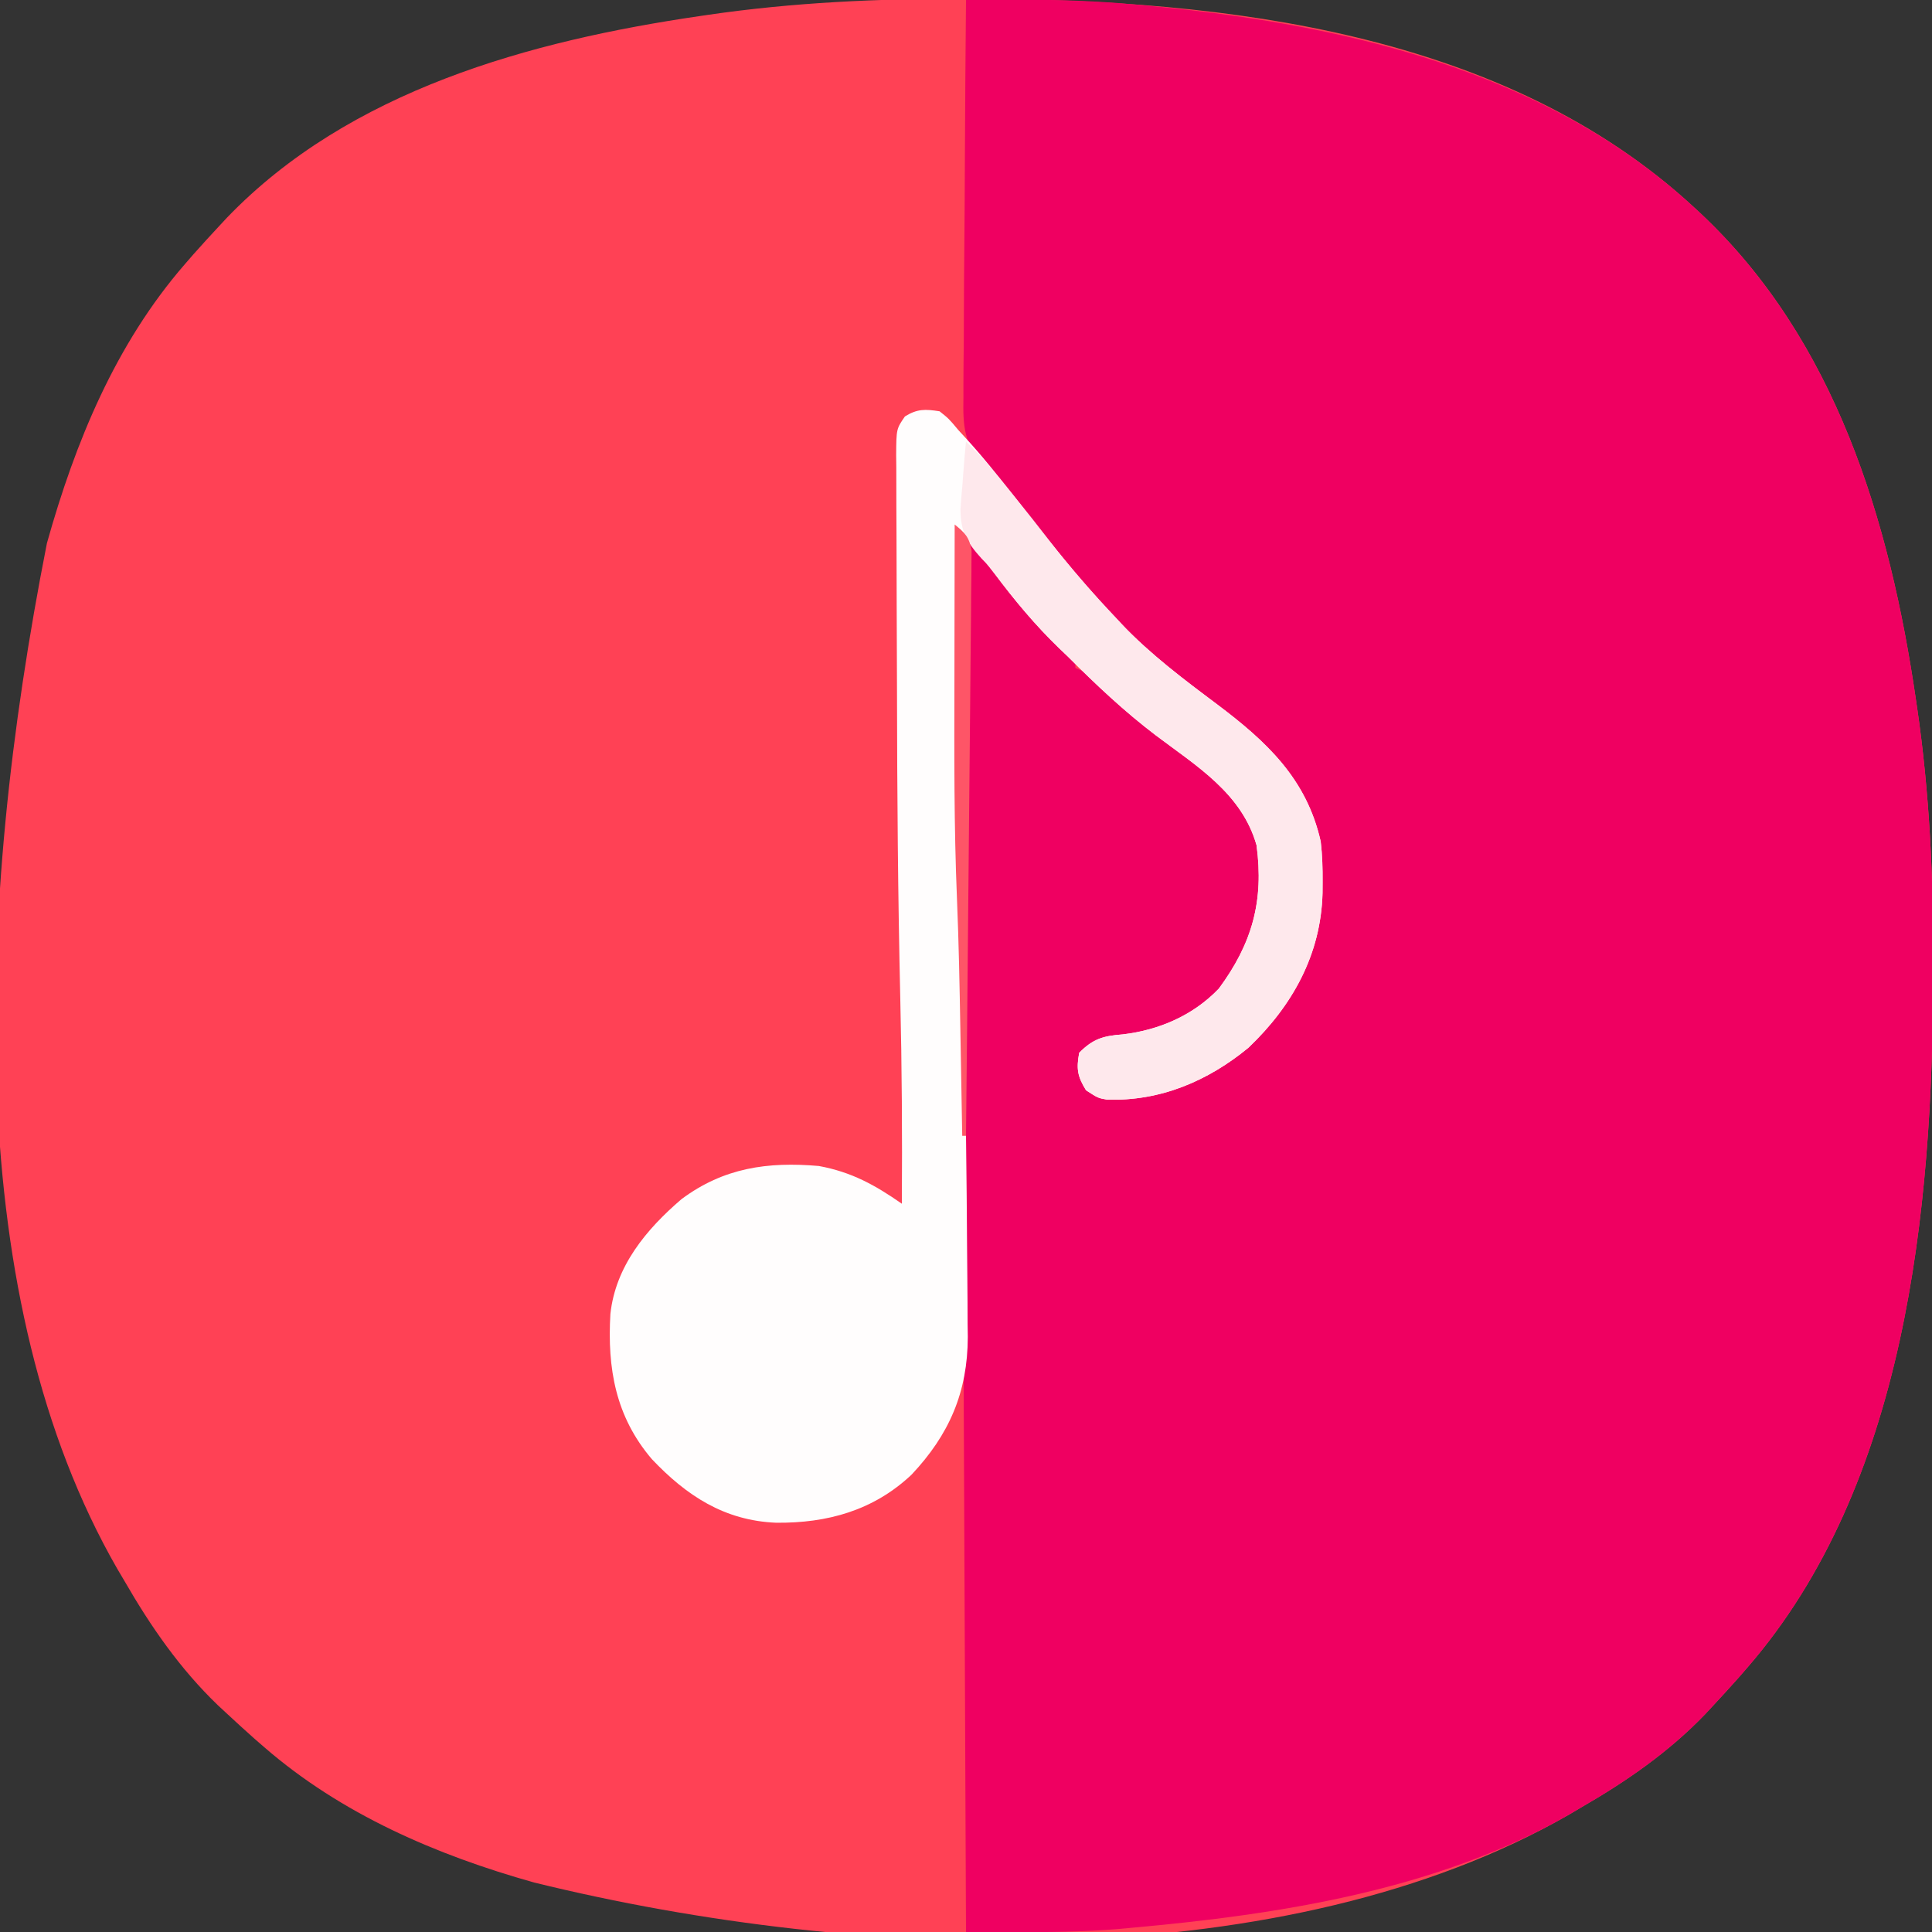 <?xml version="1.0" encoding="UTF-8"?>
<svg version="1.1" xmlns="http://www.w3.org/2000/svg" width="512" height="512">
<rect width="100%" height="100%" fill="#333333" stroke="none"/>
<path d="M0 0 C1.754 0.003 1.754 0.003 3.543 0.007 C69.245 0.2 143.301 8.805 193.562 55.312 C194.331 56.024 194.331 56.024 195.116 56.749 C231.064 90.435 245.387 138.379 252.312 185.812 C252.464 186.836 252.464 186.836 252.619 187.881 C255.911 210.4 256.951 233.012 256.875 255.75 C256.873 256.919 256.871 258.088 256.868 259.293 C256.687 320.975 249.737 393.771 207.562 442.312 C206.843 443.141 206.124 443.97 205.383 444.824 C203.143 447.354 200.867 449.842 198.562 452.312 C197.865 453.064 197.168 453.816 196.449 454.59 C186.8 464.627 175.584 472.381 163.562 479.312 C162.471 479.958 161.379 480.604 160.254 481.27 C85.699 524.085 -26.293 520.734 -113.898 499.195 C-139.763 491.937 -164.997 481.071 -185.438 463.312 C-186.266 462.593 -187.095 461.874 -187.949 461.133 C-190.479 458.893 -192.967 456.617 -195.438 454.312 C-196.565 453.266 -196.565 453.266 -197.715 452.199 C-207.752 442.55 -215.506 431.334 -222.438 419.312 C-223.083 418.221 -223.729 417.129 -224.395 416.004 C-265.204 344.943 -262.361 242.382 -243 144.25 C-235.516 117.532 -224.814 91.464 -206.438 70.312 C-205.718 69.484 -204.999 68.655 -204.258 67.801 C-202.018 65.271 -199.742 62.783 -197.438 60.312 C-196.74 59.561 -196.043 58.809 -195.324 58.035 C-162.817 24.22 -114.885 11.126 -69.938 4.562 C-69.255 4.461 -68.573 4.36 -67.869 4.256 C-45.35 0.964 -22.738 -0.076 0 0 Z " fill="#FF4155" transform="translate(255.438,-0.312)"/>
<path d="M0 0 C4.312 -0.013 8.624 -0.021 12.936 -0.028 C14.148 -0.032 15.36 -0.035 16.609 -0.039 C25.775 -0.05 34.806 0.283 43.938 1.125 C45.005 1.221 45.005 1.221 46.095 1.318 C98.664 6.089 153.19 18.163 193 55 C193.513 55.474 194.025 55.948 194.553 56.437 C230.501 90.123 244.824 138.067 251.75 185.5 C251.902 186.524 251.902 186.524 252.057 187.568 C255.348 210.088 256.389 232.699 256.312 255.438 C256.31 256.607 256.308 257.776 256.306 258.98 C256.125 320.662 249.174 393.458 207 442 C206.281 442.829 205.561 443.658 204.82 444.512 C202.581 447.042 200.304 449.529 198 452 C197.303 452.752 196.605 453.503 195.887 454.277 C186.237 464.315 175.022 472.068 163 479 C161.362 479.969 161.362 479.969 159.691 480.957 C125.102 500.821 83.166 507.365 43.938 510.875 C42.634 510.995 41.331 511.115 39.989 511.239 C30.958 511.958 21.992 512.056 12.936 512.028 C11.689 512.026 10.442 512.024 9.157 512.022 C6.105 512.017 3.052 512.009 0 512 C-0.004 510.961 -0.008 509.923 -0.013 508.853 C-0.117 483.306 -0.226 457.76 -0.339 432.213 C-0.394 419.858 -0.447 407.503 -0.497 395.147 C-0.541 384.349 -0.587 373.551 -0.637 362.753 C-0.663 357.062 -0.688 351.371 -0.709 345.68 C-0.802 321.186 -1.021 296.699 -1.485 272.209 C-1.516 270.53 -1.516 270.53 -1.548 268.817 C-1.774 256.982 -2.048 245.155 -2.559 233.328 C-3.268 215.736 -3.112 198.132 -3.069 180.529 C-3.058 175.828 -3.054 171.127 -3.049 166.426 C-3.038 157.284 -3.021 148.142 -3 139 C0.625 142.59 4.037 146.278 7.312 150.188 C7.792 150.756 8.271 151.324 8.765 151.909 C11.638 155.328 14.434 158.797 17.188 162.312 C20.358 166.336 23.798 169.902 27.531 173.406 C29 175 29 175 29 177 C29.593 177.263 30.187 177.527 30.798 177.798 C33.092 179.05 34.463 180.321 36.234 182.227 C39.949 186.05 43.977 189.203 48.25 192.375 C49.752 193.509 51.254 194.645 52.754 195.781 C53.479 196.329 54.203 196.877 54.95 197.441 C69.582 208.564 69.582 208.564 74 215 C74.411 215.594 74.822 216.189 75.246 216.801 C79.882 225.062 79.128 236.183 77.375 245.223 C73.723 256.553 66.122 265.253 55.988 271.176 C50.247 274.094 44.503 274.787 38.137 275.41 C34.863 276.026 33.311 276.628 31 279 C30.449 282.787 30.488 285.048 32.312 288.438 C38.255 291.892 45.557 290.276 52 288.875 C65.702 285.051 77.524 276.149 85 264 C93.013 249.592 95.181 235.549 92.348 219.246 C87.793 204.252 76.336 194.59 64.202 185.629 C48.632 174.11 34.599 161.174 22.863 145.723 C19.044 140.702 14.985 135.879 10.945 131.036 C10.39 130.367 9.834 129.697 9.262 129.008 C8.777 128.427 8.292 127.845 7.792 127.247 C7.2 126.505 6.609 125.764 6 125 C5.517 124.485 5.034 123.97 4.536 123.44 C-0.515 117.613 -0.833 112.874 -0.681 105.352 C-0.682 104.209 -0.683 103.067 -0.684 101.89 C-0.68 98.134 -0.633 94.38 -0.586 90.625 C-0.575 88.013 -0.566 85.402 -0.56 82.79 C-0.542 76.631 -0.492 70.473 -0.432 64.314 C-0.365 57.298 -0.332 50.283 -0.302 43.267 C-0.239 28.844 -0.134 14.422 0 0 Z " fill="#EF0061" transform="translate(256,0)"/>
<path d="M0 0 C2.438 1.938 2.438 1.938 5 5 C5.841 5.913 5.841 5.913 6.699 6.844 C11.263 11.806 15.436 17.032 19.576 22.344 C28.028 33.185 36.56 43.996 46 54 C46.753 54.806 47.506 55.611 48.281 56.441 C55.968 64.416 64.63 70.978 73.469 77.602 C86.659 87.522 97.263 97.367 101 114 C101.433 117.595 101.525 121.131 101.5 124.75 C101.494 125.71 101.489 126.67 101.483 127.659 C101.077 143.904 93.537 157.516 81.863 168.641 C71.119 177.494 58.471 182.879 44.359 182.41 C42 182 42 182 38.812 179.938 C36.525 176.231 36.222 174.281 37 170 C40.68 166.266 43.418 165.511 48.562 165.125 C58.178 163.985 67.23 160.085 74 153 C82.837 141.045 85.982 129.77 84 115 C80.116 101.293 68.195 94.079 57.408 85.955 C48.997 79.576 41.456 72.468 34 65 C32.867 63.919 32.867 63.919 31.711 62.816 C25.347 56.676 19.953 50.084 14.6 43.067 C12.7 40.613 10.763 38.191 8.823 35.77 C8.106 34.875 7.389 33.98 6.65 33.058 C6.106 32.379 5.561 31.7 5 31 C4.977 40.947 4.959 50.894 4.948 60.841 C4.943 65.464 4.936 70.086 4.925 74.708 C4.875 95.131 5.013 115.491 5.878 135.899 C6.612 154.585 6.76 173.303 7 192 C7.009 192.673 7.018 193.346 7.027 194.04 C7.148 203.296 7.237 212.552 7.286 221.809 C7.302 224.58 7.326 227.35 7.359 230.121 C7.405 234.018 7.417 237.915 7.426 241.812 C7.443 242.955 7.461 244.098 7.479 245.275 C7.44 259.95 2.548 271.212 -7.438 281.812 C-17.508 291.283 -29.691 294.669 -43.325 294.541 C-57.023 293.972 -67.059 287.392 -76.25 277.688 C-85.889 266.397 -88.079 253.61 -87.238 239.214 C-85.875 226.544 -77.728 216.781 -68.398 208.789 C-57.217 200.449 -45.53 198.823 -32 200 C-23.365 201.583 -17.108 205.036 -10 210 C-9.881 191.894 -9.988 173.806 -10.414 155.704 C-11.044 128.397 -11.25 101.09 -11.289 73.777 C-11.3 66.236 -11.325 58.696 -11.369 51.156 C-11.402 45.086 -11.414 39.017 -11.418 32.947 C-11.423 30.399 -11.435 27.851 -11.453 25.303 C-11.478 21.791 -11.477 18.28 -11.47 14.768 C-11.483 13.73 -11.496 12.691 -11.509 11.621 C-11.458 4.666 -11.458 4.666 -9.185 1.362 C-5.906 -0.682 -3.783 -0.597 0 0 Z " fill="#FFFDFD" transform="translate(249,109)"/>
<path d="M0 0 C4.054 3.897 7.606 8.055 11.125 12.438 C11.693 13.139 12.26 13.841 12.845 14.563 C16.033 18.514 19.173 22.498 22.279 26.513 C27.842 33.693 33.735 40.425 40 47 C40.726 47.779 41.451 48.557 42.199 49.359 C49.538 57.01 58.011 63.264 66.473 69.605 C79.663 79.522 90.263 89.37 94 106 C94.433 109.595 94.525 113.131 94.5 116.75 C94.494 117.71 94.489 118.67 94.483 119.659 C94.077 135.904 86.537 149.516 74.863 160.641 C64.119 169.494 51.471 174.879 37.359 174.41 C35 174 35 174 31.812 171.938 C29.525 168.231 29.222 166.281 30 162 C33.68 158.266 36.418 157.511 41.562 157.125 C51.178 155.985 60.23 152.085 67 145 C75.837 133.045 78.982 121.77 77 107 C73.116 93.293 61.195 86.079 50.408 77.955 C41.997 71.576 34.456 64.468 27 57 C26.245 56.279 25.489 55.559 24.711 54.816 C18.299 48.63 12.741 42.003 7.448 34.845 C5.986 32.923 5.986 32.923 4.109 31.005 C0.211 26.689 -1.462 23.772 -1.465 17.871 C-1.327 15.724 -1.15 13.579 -0.938 11.438 C-0.858 10.333 -0.779 9.229 -0.697 8.092 C-0.498 5.39 -0.265 2.696 0 0 Z " fill="#FEE8EC" transform="translate(256,117)"/>
<path d="M0 0 C2.762 2.234 3.903 3.395 4.477 6.96 C4.466 8.121 4.454 9.283 4.443 10.479 C4.442 11.128 4.442 11.777 4.441 12.445 C4.434 14.616 4.398 16.787 4.362 18.958 C4.351 20.515 4.342 22.072 4.335 23.63 C4.309 27.857 4.258 32.083 4.204 36.31 C4.151 40.728 4.12 45.145 4.087 49.563 C4.022 57.928 3.936 66.293 3.843 74.659 C3.737 84.182 3.655 93.705 3.575 103.229 C3.408 122.82 3.214 142.41 3 162 C2.67 162 2.34 162 2 162 C1.99 161.398 1.979 160.796 1.969 160.176 C1.858 153.749 1.744 147.321 1.628 140.894 C1.585 138.515 1.543 136.136 1.503 133.756 C1.305 122.233 1.09 110.717 0.607 99.202 C-0.19 79.979 -0.116 60.765 -0.069 41.529 C-0.058 36.828 -0.054 32.127 -0.049 27.426 C-0.038 18.284 -0.021 9.142 0 0 Z " fill="#FE5567" transform="translate(253,139)"/>
</svg>
